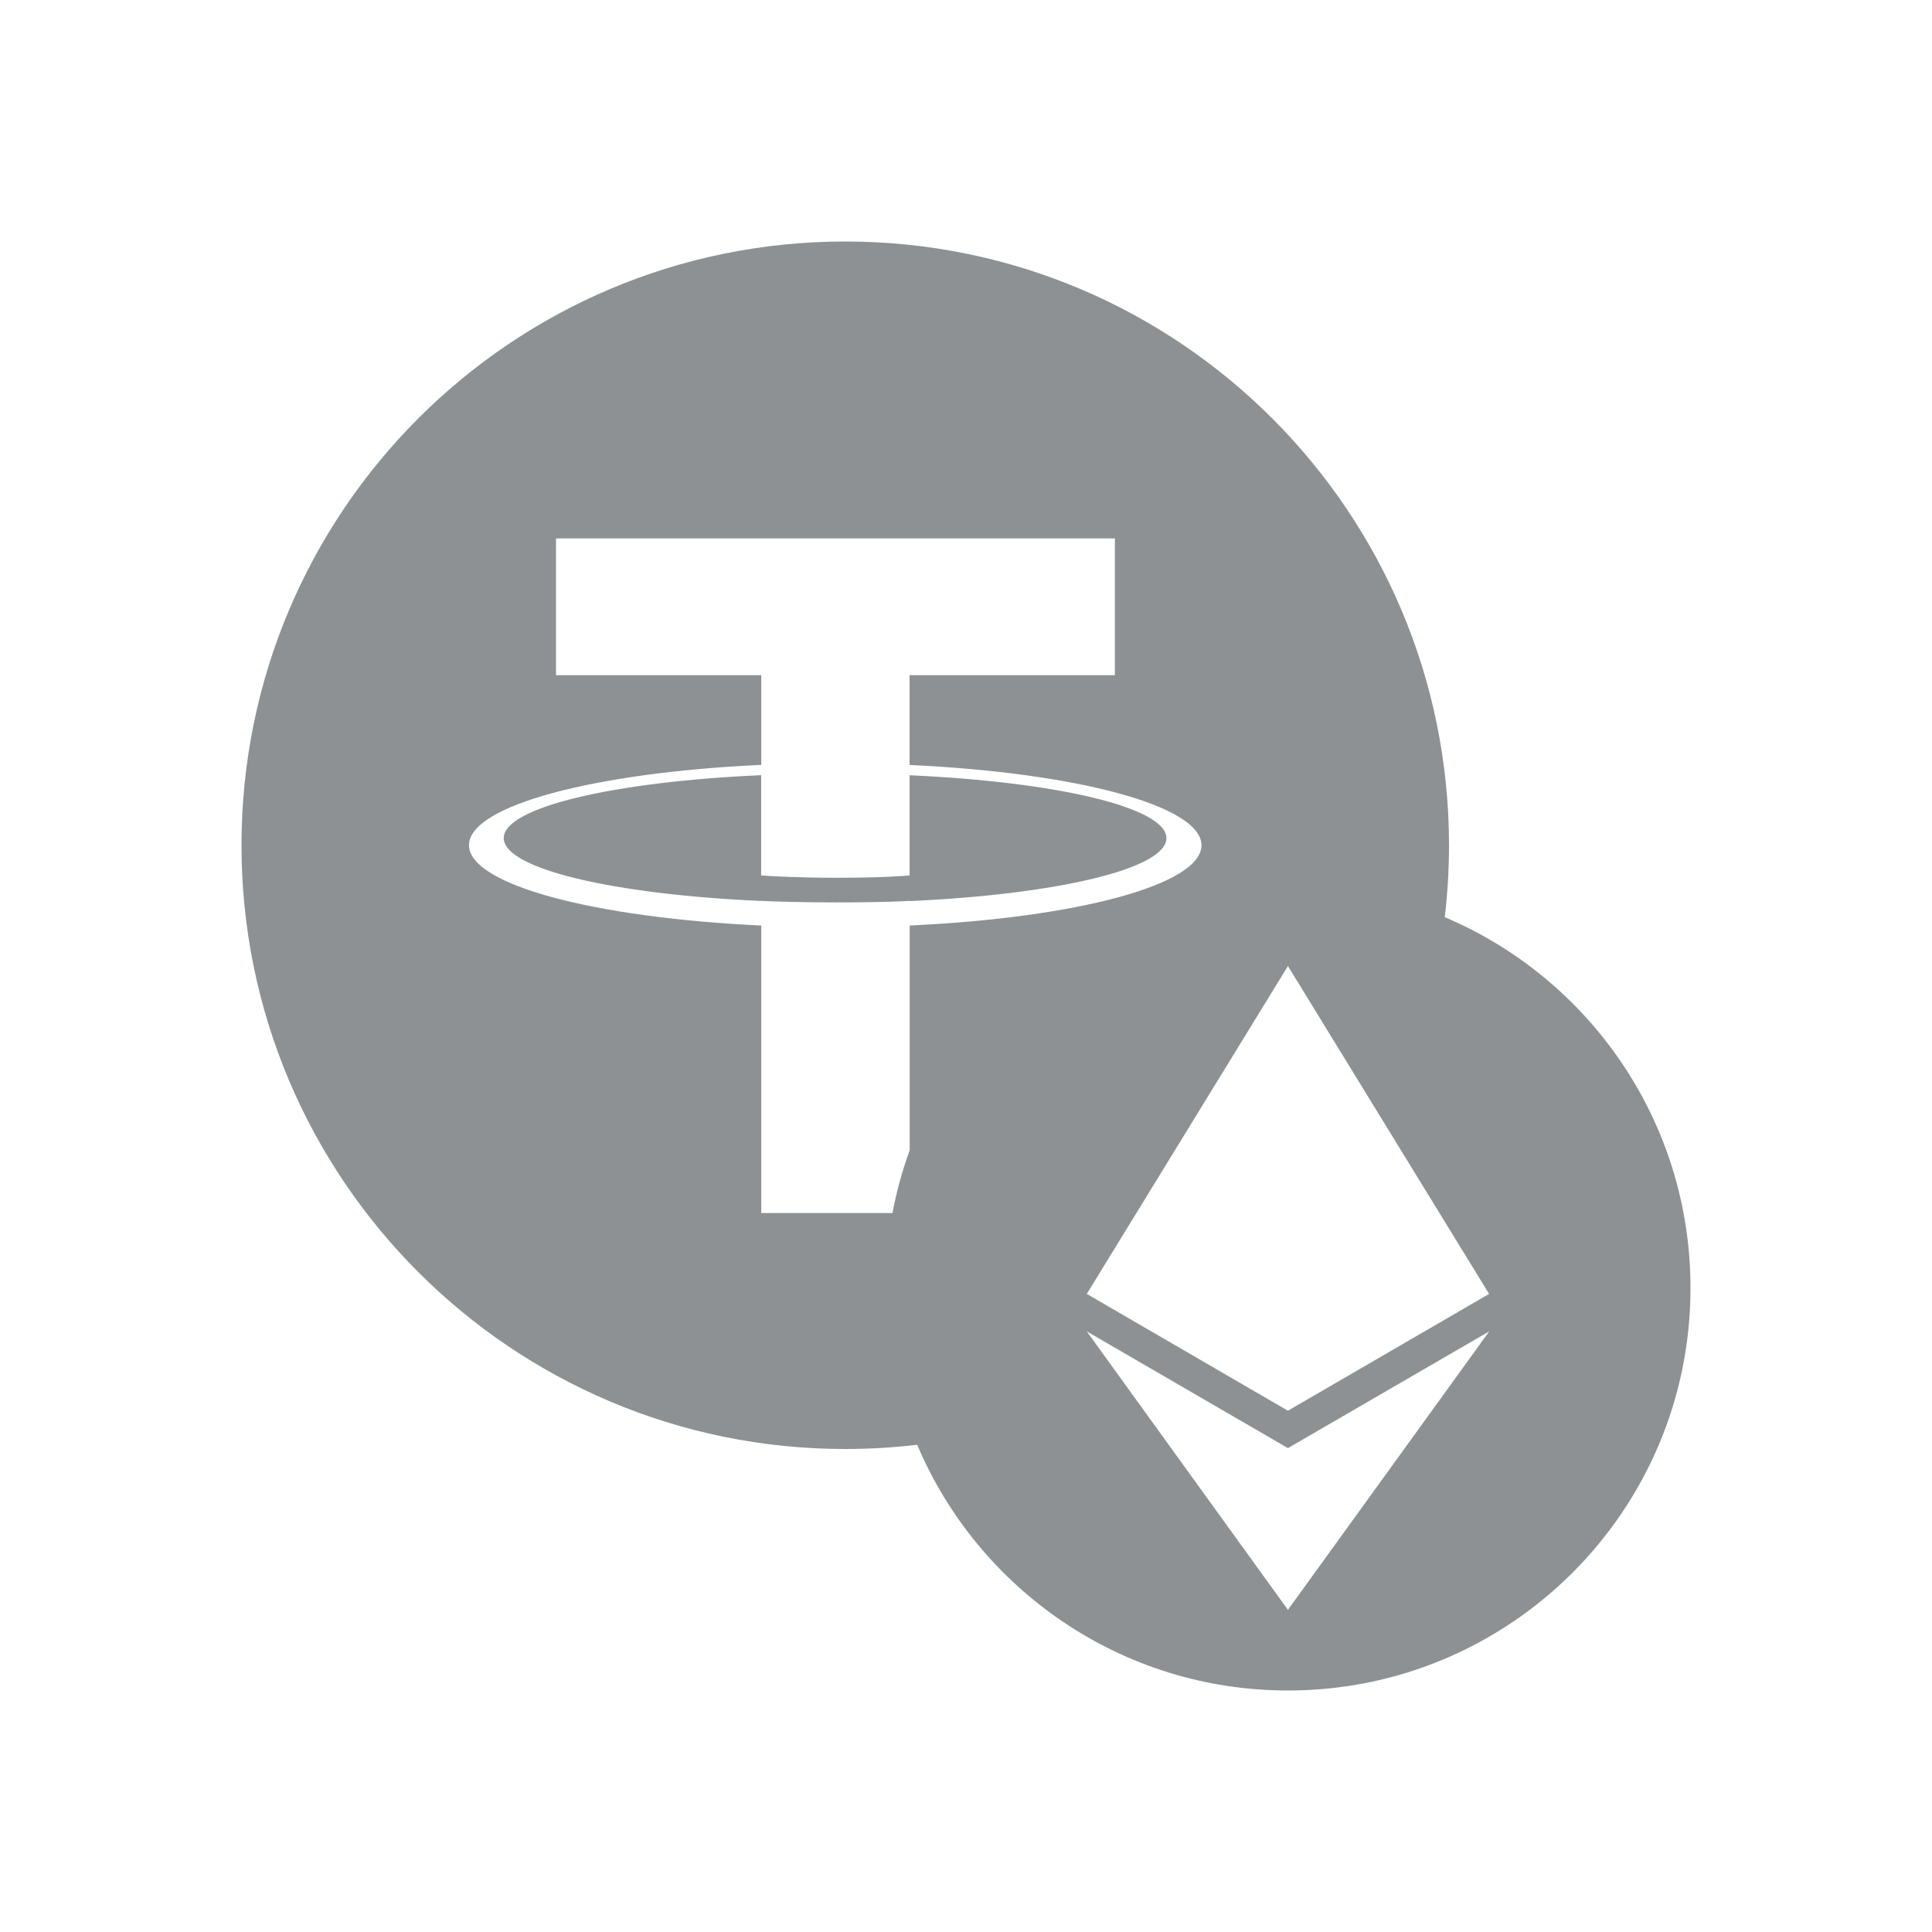 <svg width="48" height="48" viewBox="0 0 48 48" fill="none" xmlns="http://www.w3.org/2000/svg">
<path fill-rule="evenodd" clip-rule="evenodd" d="M36 21C36 21.605 35.964 22.201 35.895 22.787C39.483 24.305 42 27.859 42 32C42 37.523 37.523 42 32 42C27.859 42 24.305 39.483 22.787 35.895C22.201 35.964 21.605 36 21 36C12.716 36 6 29.284 6 21C6 12.716 12.716 6 21 6C29.284 6 36 12.716 36 21ZM22.601 22.994V28.579C22.418 29.081 22.274 29.602 22.173 30.137H18.913V22.994C14.77 22.802 11.652 21.982 11.652 20.998C11.652 20.014 14.768 19.194 18.913 19.003V16.775H13.813V13.377H27.699V16.775H22.598V19.003L22.601 19.006C26.739 19.196 29.85 20.018 29.85 21C29.85 21.984 26.739 22.804 22.601 22.994ZM22.598 22.382V22.384V22.387C26.252 22.223 28.979 21.586 28.979 20.824C28.979 20.062 26.254 19.425 22.598 19.261V21.75C22.492 21.76 21.923 21.808 20.785 21.808C19.837 21.808 19.15 21.767 18.911 21.75V19.259C15.25 19.42 12.515 20.059 12.515 20.822C12.515 21.586 15.248 22.223 18.911 22.384V22.382C19.147 22.394 19.815 22.42 20.768 22.42C21.959 22.42 22.494 22.389 22.598 22.382ZM31.999 24L31.998 24.001L31.998 24L31.997 24.003L27.001 32.147L27.001 32.147L27.001 32.147L31.997 35.048L31.998 35.049L31.998 35.049L31.998 35.049V35.049L31.998 35.049L31.999 35.049V35.049V35.048L36.996 32.147L36.995 32.147L36.996 32.147L31.999 24.002V24ZM27.001 33.078L31.997 39.994L31.998 39.996L31.998 39.996L31.999 39.996V39.995L36.999 33.078L31.998 35.978L27.001 33.078Z" fill="#8D9194"/>
</svg>
